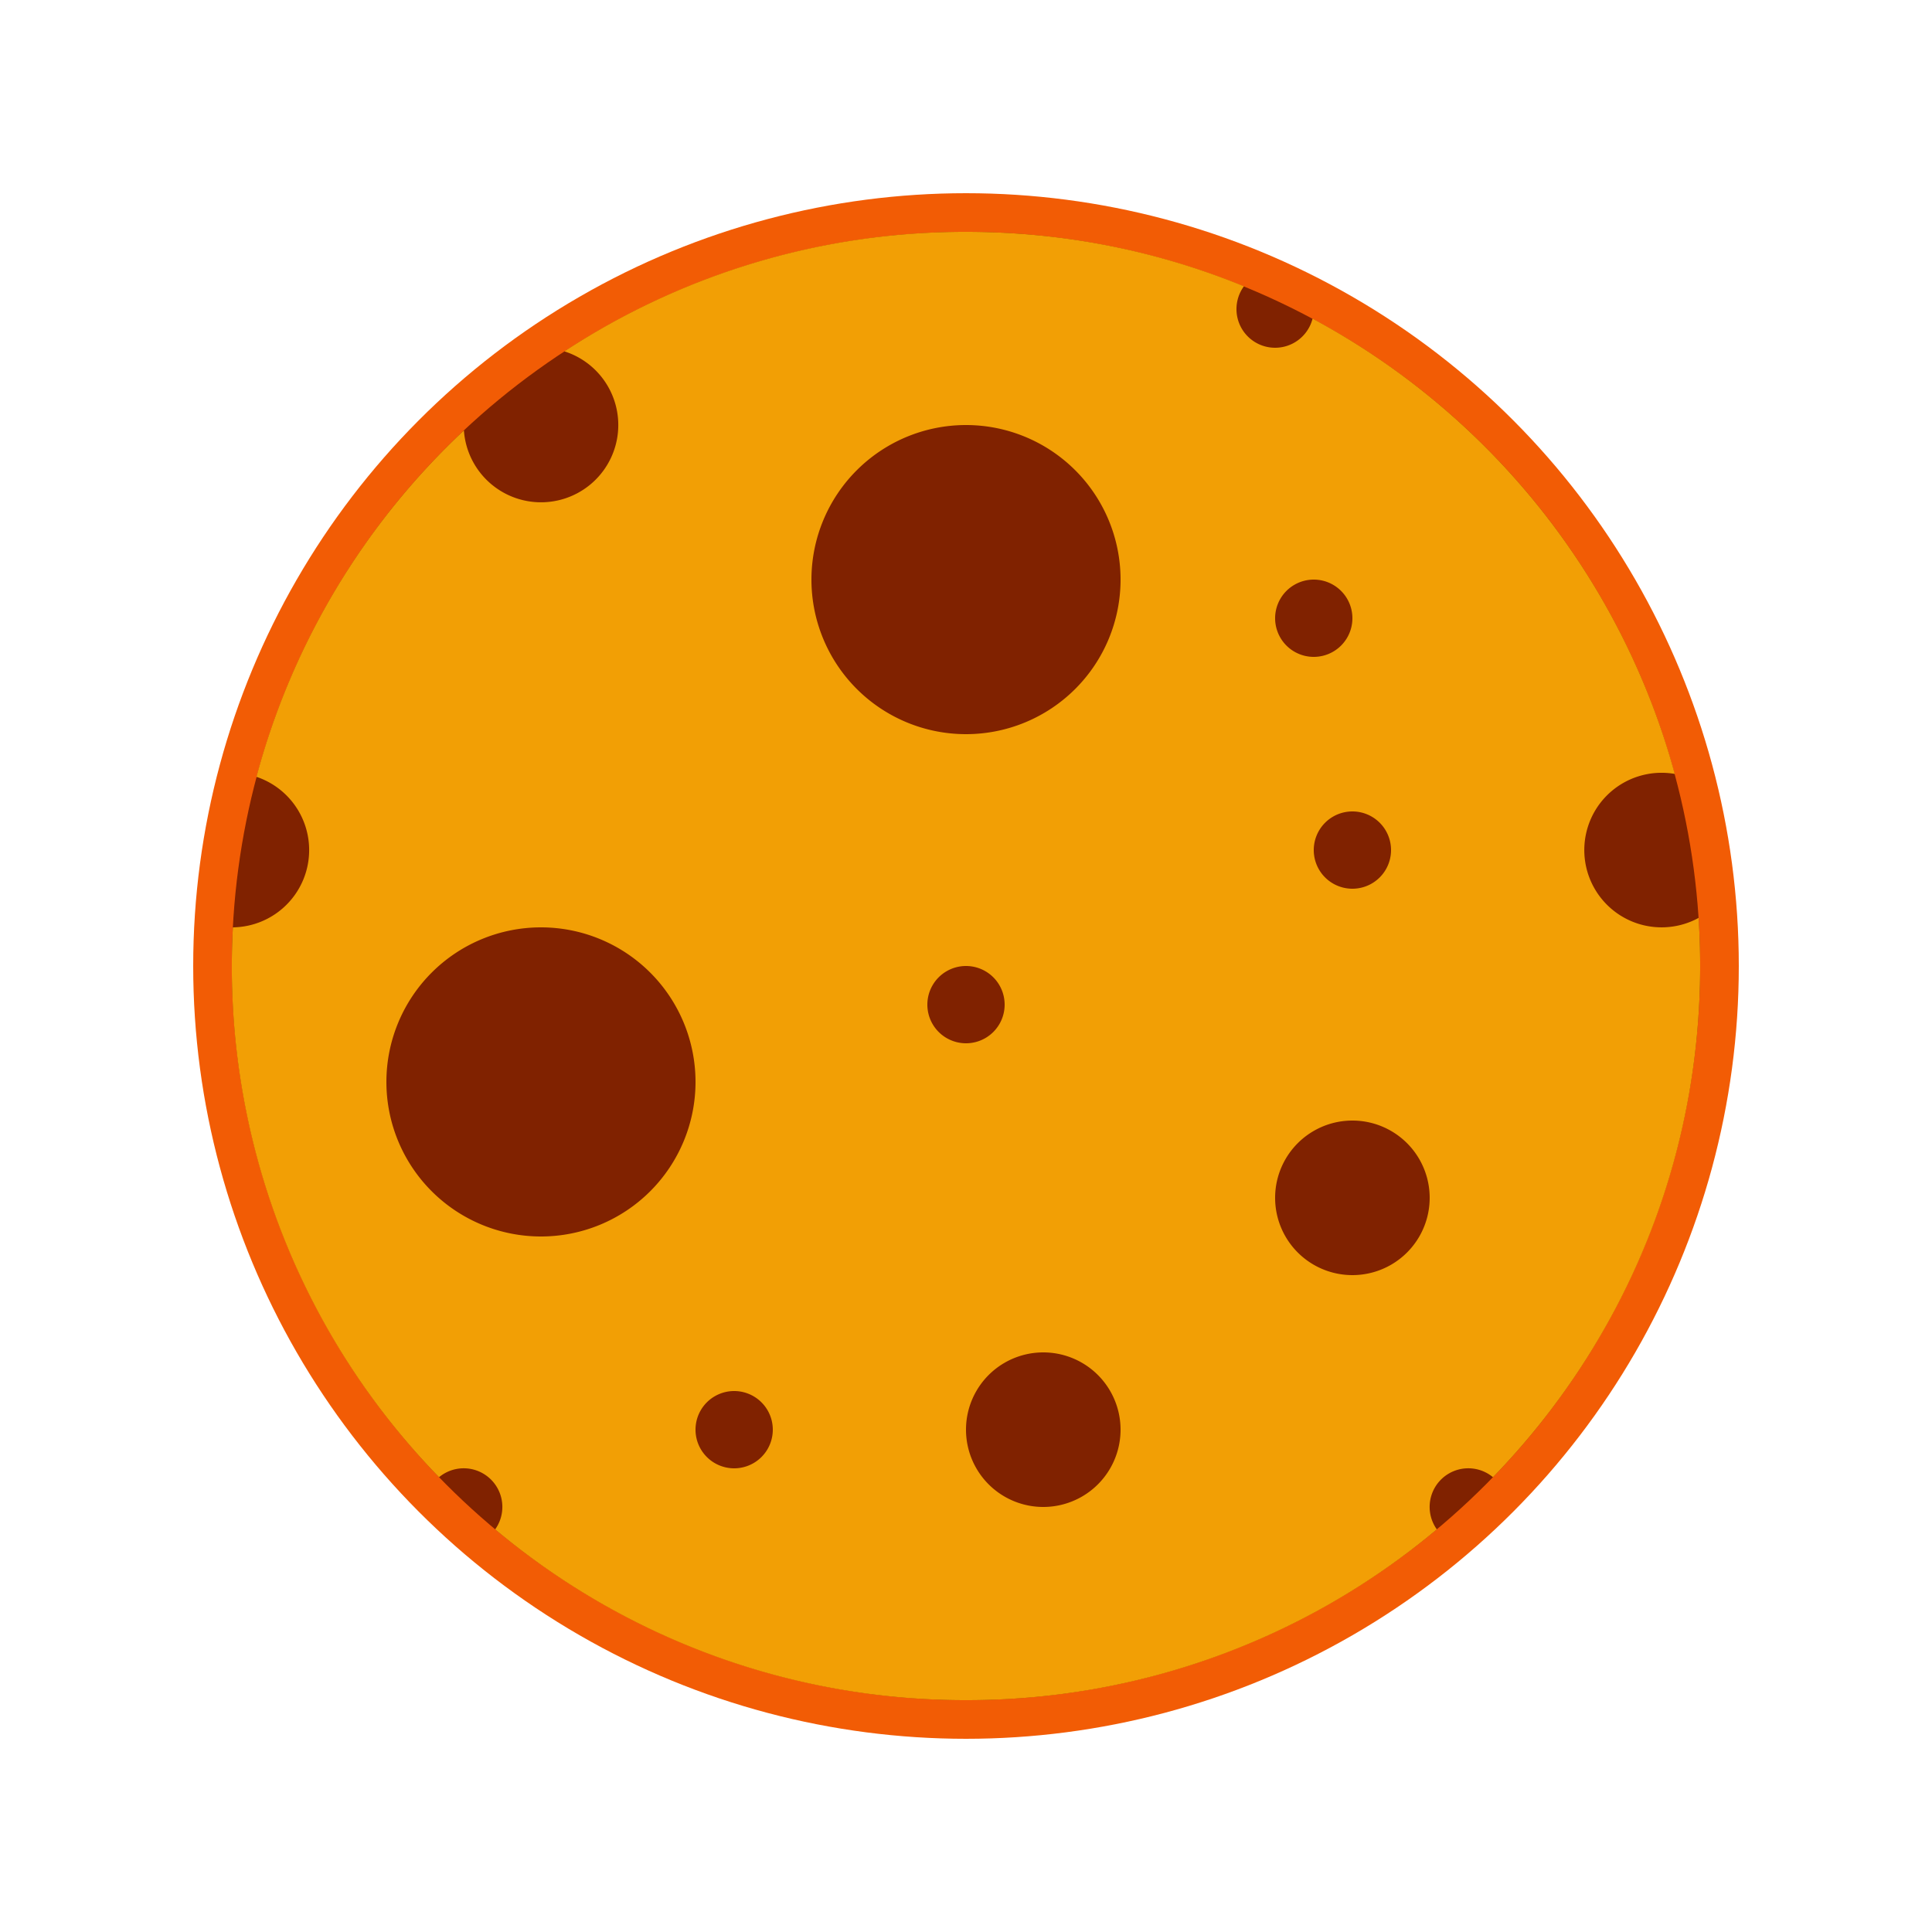<svg width="50" height="50" fill="none" xmlns="http://www.w3.org/2000/svg"><g filter="url(#a)"><circle cx="25" cy="25" r="25" fill="#fff"/></g><circle cx="25" cy="25" r="20" fill="#F25C05"/><circle cx="25" cy="25" r="19" fill="#802200"/><path fill-rule="evenodd" clip-rule="evenodd" d="M37.185 39.58A18.923 18.923 0 0 1 25 44a18.923 18.923 0 0 1-12.185-4.42 1 1 0 0 0-1.453-1.35A18.938 18.938 0 0 1 6.027 24a2 2 0 0 0 .61-3.896 18.99 18.99 0 0 1 5.369-8.965 2 2 0 1 0 2.6-2.046A18.91 18.91 0 0 1 25 6c2.546 0 4.974.5 7.193 1.409a1 1 0 1 0 1.776.837 19.044 19.044 0 0 1 9.374 11.783 2 2 0 1 0 .617 3.726c.026.412.04.827.04 1.245 0 5.143-2.043 9.809-5.362 13.23a1 1 0 0 0-1.453 1.35ZM27 39a2 2 0 1 0 0-4 2 2 0 0 0 0 4Zm10-8a2 2 0 1 1-4 0 2 2 0 0 1 4 0ZM25 19a4 4 0 1 0 0-8 4 4 0 0 0 0 8Zm-7 9a4 4 0 1 1-8 0 4 4 0 0 1 8 0Zm16-11a1 1 0 1 0 0-2 1 1 0 0 0 0 2Zm-8 9a1 1 0 1 1-2 0 1 1 0 0 1 2 0Zm-6 11a1 1 0 1 1-2 0 1 1 0 0 1 2 0Zm15-14a1 1 0 1 0 0-2 1 1 0 0 0 0 2Z" fill="#F29F05"/><defs><filter id="a" x="0" y="0" width="52" height="52" filterUnits="userSpaceOnUse" color-interpolation-filters="sRGB"><feFlood flood-opacity="0" result="BackgroundImageFix"/><feBlend in="SourceGraphic" in2="BackgroundImageFix" result="shape"/><feColorMatrix in="SourceAlpha" values="0 0 0 0 0 0 0 0 0 0 0 0 0 0 0 0 0 0 127 0" result="hardAlpha"/><feOffset dx="2" dy="2"/><feGaussianBlur stdDeviation="2"/><feComposite in2="hardAlpha" operator="arithmetic" k2="-1" k3="1"/><feColorMatrix values="0 0 0 0 0 0 0 0 0 0 0 0 0 0 0 0 0 0 0.25 0"/><feBlend in2="shape" result="effect1_innerShadow_10_287"/></filter></defs></svg>